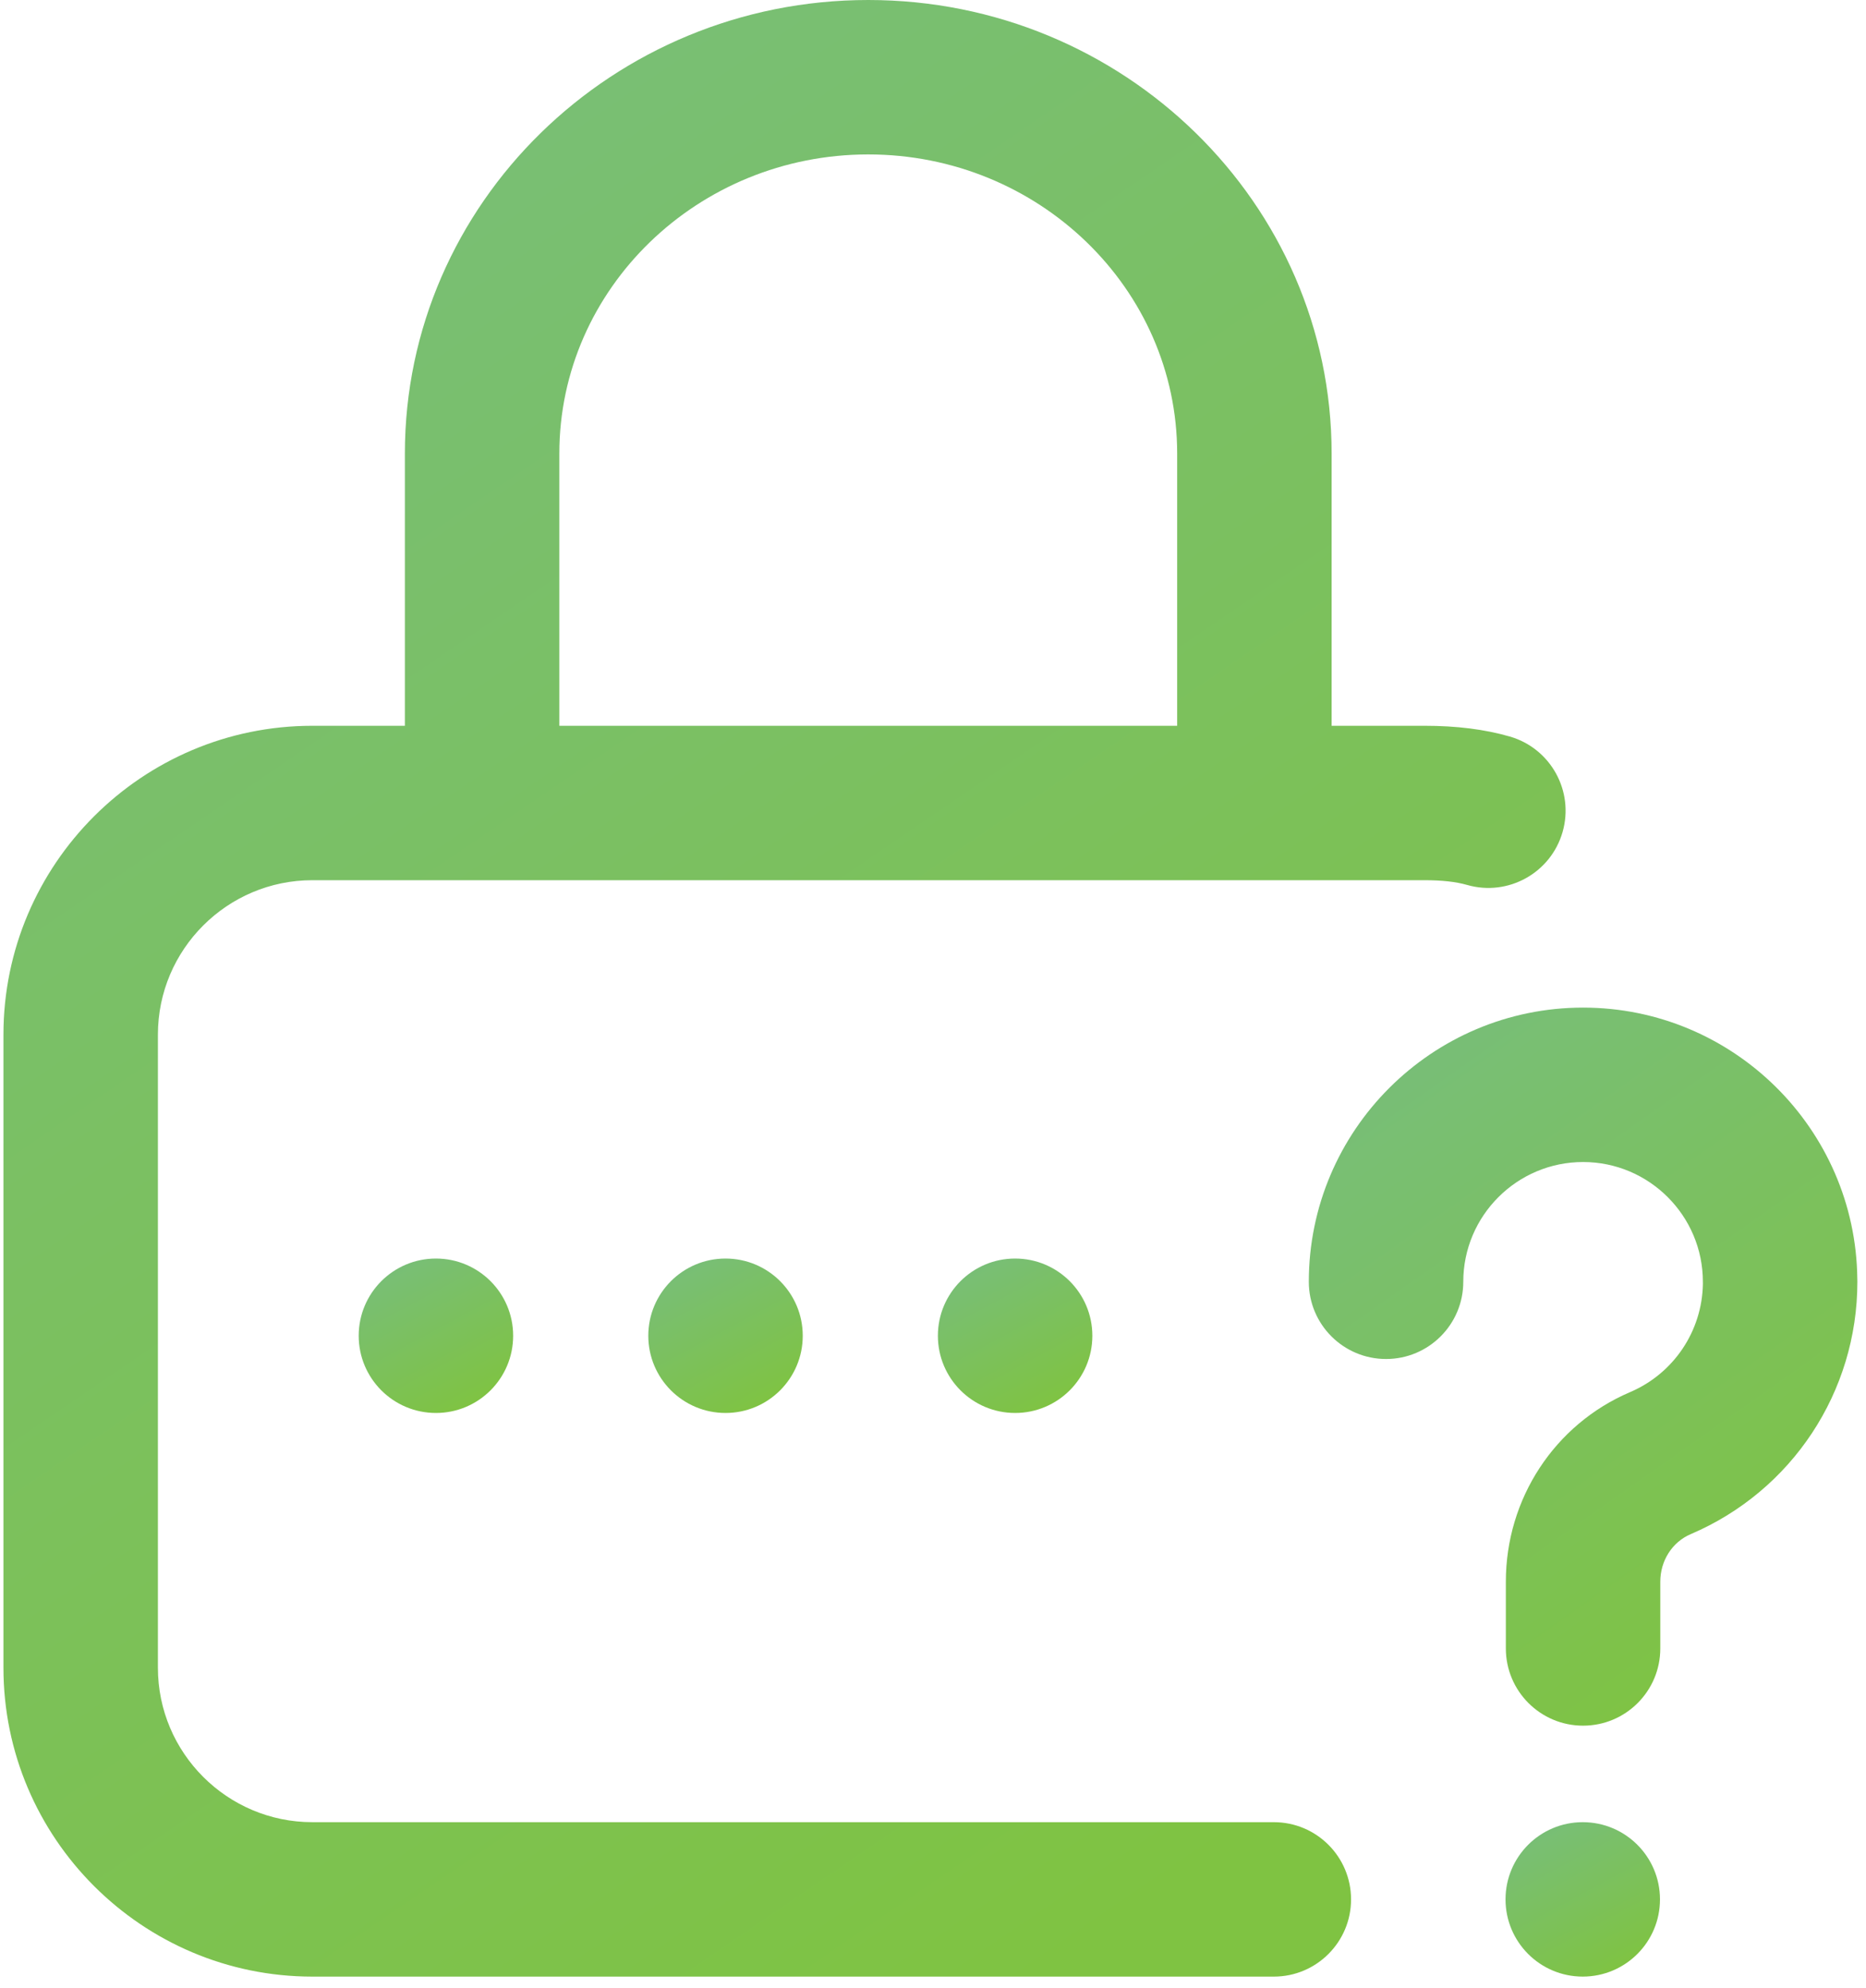 <svg width="152" height="162" viewBox="0 0 152 162" fill="none" xmlns="http://www.w3.org/2000/svg">
<path d="M82.689 115.121C86.163 115.121 88.98 112.304 88.98 108.83C88.98 105.356 86.163 102.539 82.689 102.539C79.215 102.539 76.398 105.356 76.398 108.83C76.398 112.304 79.215 115.121 82.689 115.121Z" fill="url(#paint0_linear_420_5385)"/>
<path d="M103.764 148.461H25.444C18.507 148.461 12.863 142.817 12.863 135.879V84.295C12.863 77.358 18.507 71.714 25.444 71.714H116.031C117.463 71.714 118.599 71.84 119.505 72.1C122.845 73.057 126.328 71.125 127.285 67.785C128.242 64.445 126.31 60.962 122.971 60.005C120.922 59.418 118.652 59.133 116.031 59.133H108.47V36.947C108.47 16.575 91.538 0 70.726 0C49.913 0 32.981 16.575 32.981 36.947V59.133H25.444C11.569 59.133 0.281 70.421 0.281 84.296V135.88C0.281 149.755 11.569 161.043 25.444 161.043H103.764C107.238 161.043 110.054 158.226 110.054 154.752C110.054 151.278 107.238 148.461 103.764 148.461ZM45.563 36.947C45.563 23.512 56.851 12.582 70.726 12.582C84.601 12.582 95.889 23.512 95.889 36.947V59.133H45.563V36.947Z" fill="url(#paint1_linear_420_5385)"/>
<path d="M59.099 115.121C62.574 115.121 65.39 112.304 65.39 108.83C65.39 105.356 62.574 102.539 59.099 102.539C55.625 102.539 52.809 105.356 52.809 108.83C52.809 112.304 55.625 115.121 59.099 115.121Z" fill="url(#paint2_linear_420_5385)"/>
<path d="M151.292 104.177C151.154 91.977 141.186 82.094 128.953 82.094C116.635 82.094 106.613 92.115 106.613 104.434C106.613 107.908 109.43 110.724 112.904 110.724C116.378 110.724 119.195 107.908 119.195 104.434C119.195 99.053 123.572 94.675 128.954 94.675C134.335 94.675 138.712 99.053 138.712 104.434C138.712 104.491 138.713 104.548 138.714 104.604C138.649 108.457 136.335 111.905 132.781 113.423C126.634 116.047 122.663 122.109 122.663 128.867V134.307C122.663 137.781 125.479 140.598 128.954 140.598C132.428 140.598 135.244 137.781 135.244 134.307V128.867C135.244 127.156 136.217 125.636 137.721 124.994C145.971 121.472 151.299 113.401 151.297 104.432C151.297 104.347 151.295 104.262 151.292 104.177Z" fill="url(#paint3_linear_420_5385)"/>
<path d="M128.927 161.042C132.402 161.042 135.218 158.226 135.218 154.752C135.218 151.277 132.402 148.461 128.927 148.461C125.453 148.461 122.637 151.277 122.637 154.752C122.637 158.226 125.453 161.042 128.927 161.042Z" fill="url(#paint4_linear_420_5385)"/>
<path d="M35.51 115.121C38.984 115.121 41.8 112.304 41.8 108.83C41.8 105.356 38.984 102.539 35.51 102.539C32.035 102.539 29.219 105.356 29.219 108.83C29.219 112.304 32.035 115.121 35.51 115.121Z" fill="url(#paint5_linear_420_5385)"/>
<defs>
<linearGradient id="paint0_linear_420_5385" x1="70.158" y1="82.069" x2="87.244" y2="113.787" gradientUnits="userSpaceOnUse">
<stop stop-color="#6CB6D2"/>
<stop offset="1" stop-color="#7FC342"/>
</linearGradient>
<linearGradient id="paint1_linear_420_5385" x1="-62.834" y1="-262.016" x2="180.952" y2="95.582" gradientUnits="userSpaceOnUse">
<stop stop-color="#6CB6D2"/>
<stop offset="1" stop-color="#7FC342"/>
</linearGradient>
<linearGradient id="paint2_linear_420_5385" x1="46.568" y1="82.069" x2="63.654" y2="113.787" gradientUnits="userSpaceOnUse">
<stop stop-color="#6CB6D2"/>
<stop offset="1" stop-color="#7FC342"/>
</linearGradient>
<linearGradient id="paint3_linear_420_5385" x1="84.45" y1="-13.092" x2="174.073" y2="113.984" gradientUnits="userSpaceOnUse">
<stop stop-color="#6CB6D2"/>
<stop offset="1" stop-color="#7FC342"/>
</linearGradient>
<linearGradient id="paint4_linear_420_5385" x1="116.396" y1="127.991" x2="133.482" y2="159.709" gradientUnits="userSpaceOnUse">
<stop stop-color="#6CB6D2"/>
<stop offset="1" stop-color="#7FC342"/>
</linearGradient>
<linearGradient id="paint5_linear_420_5385" x1="22.978" y1="82.069" x2="40.064" y2="113.787" gradientUnits="userSpaceOnUse">
<stop stop-color="#6CB6D2"/>
<stop offset="1" stop-color="#7FC342"/>
</linearGradient>
</defs>
</svg>

